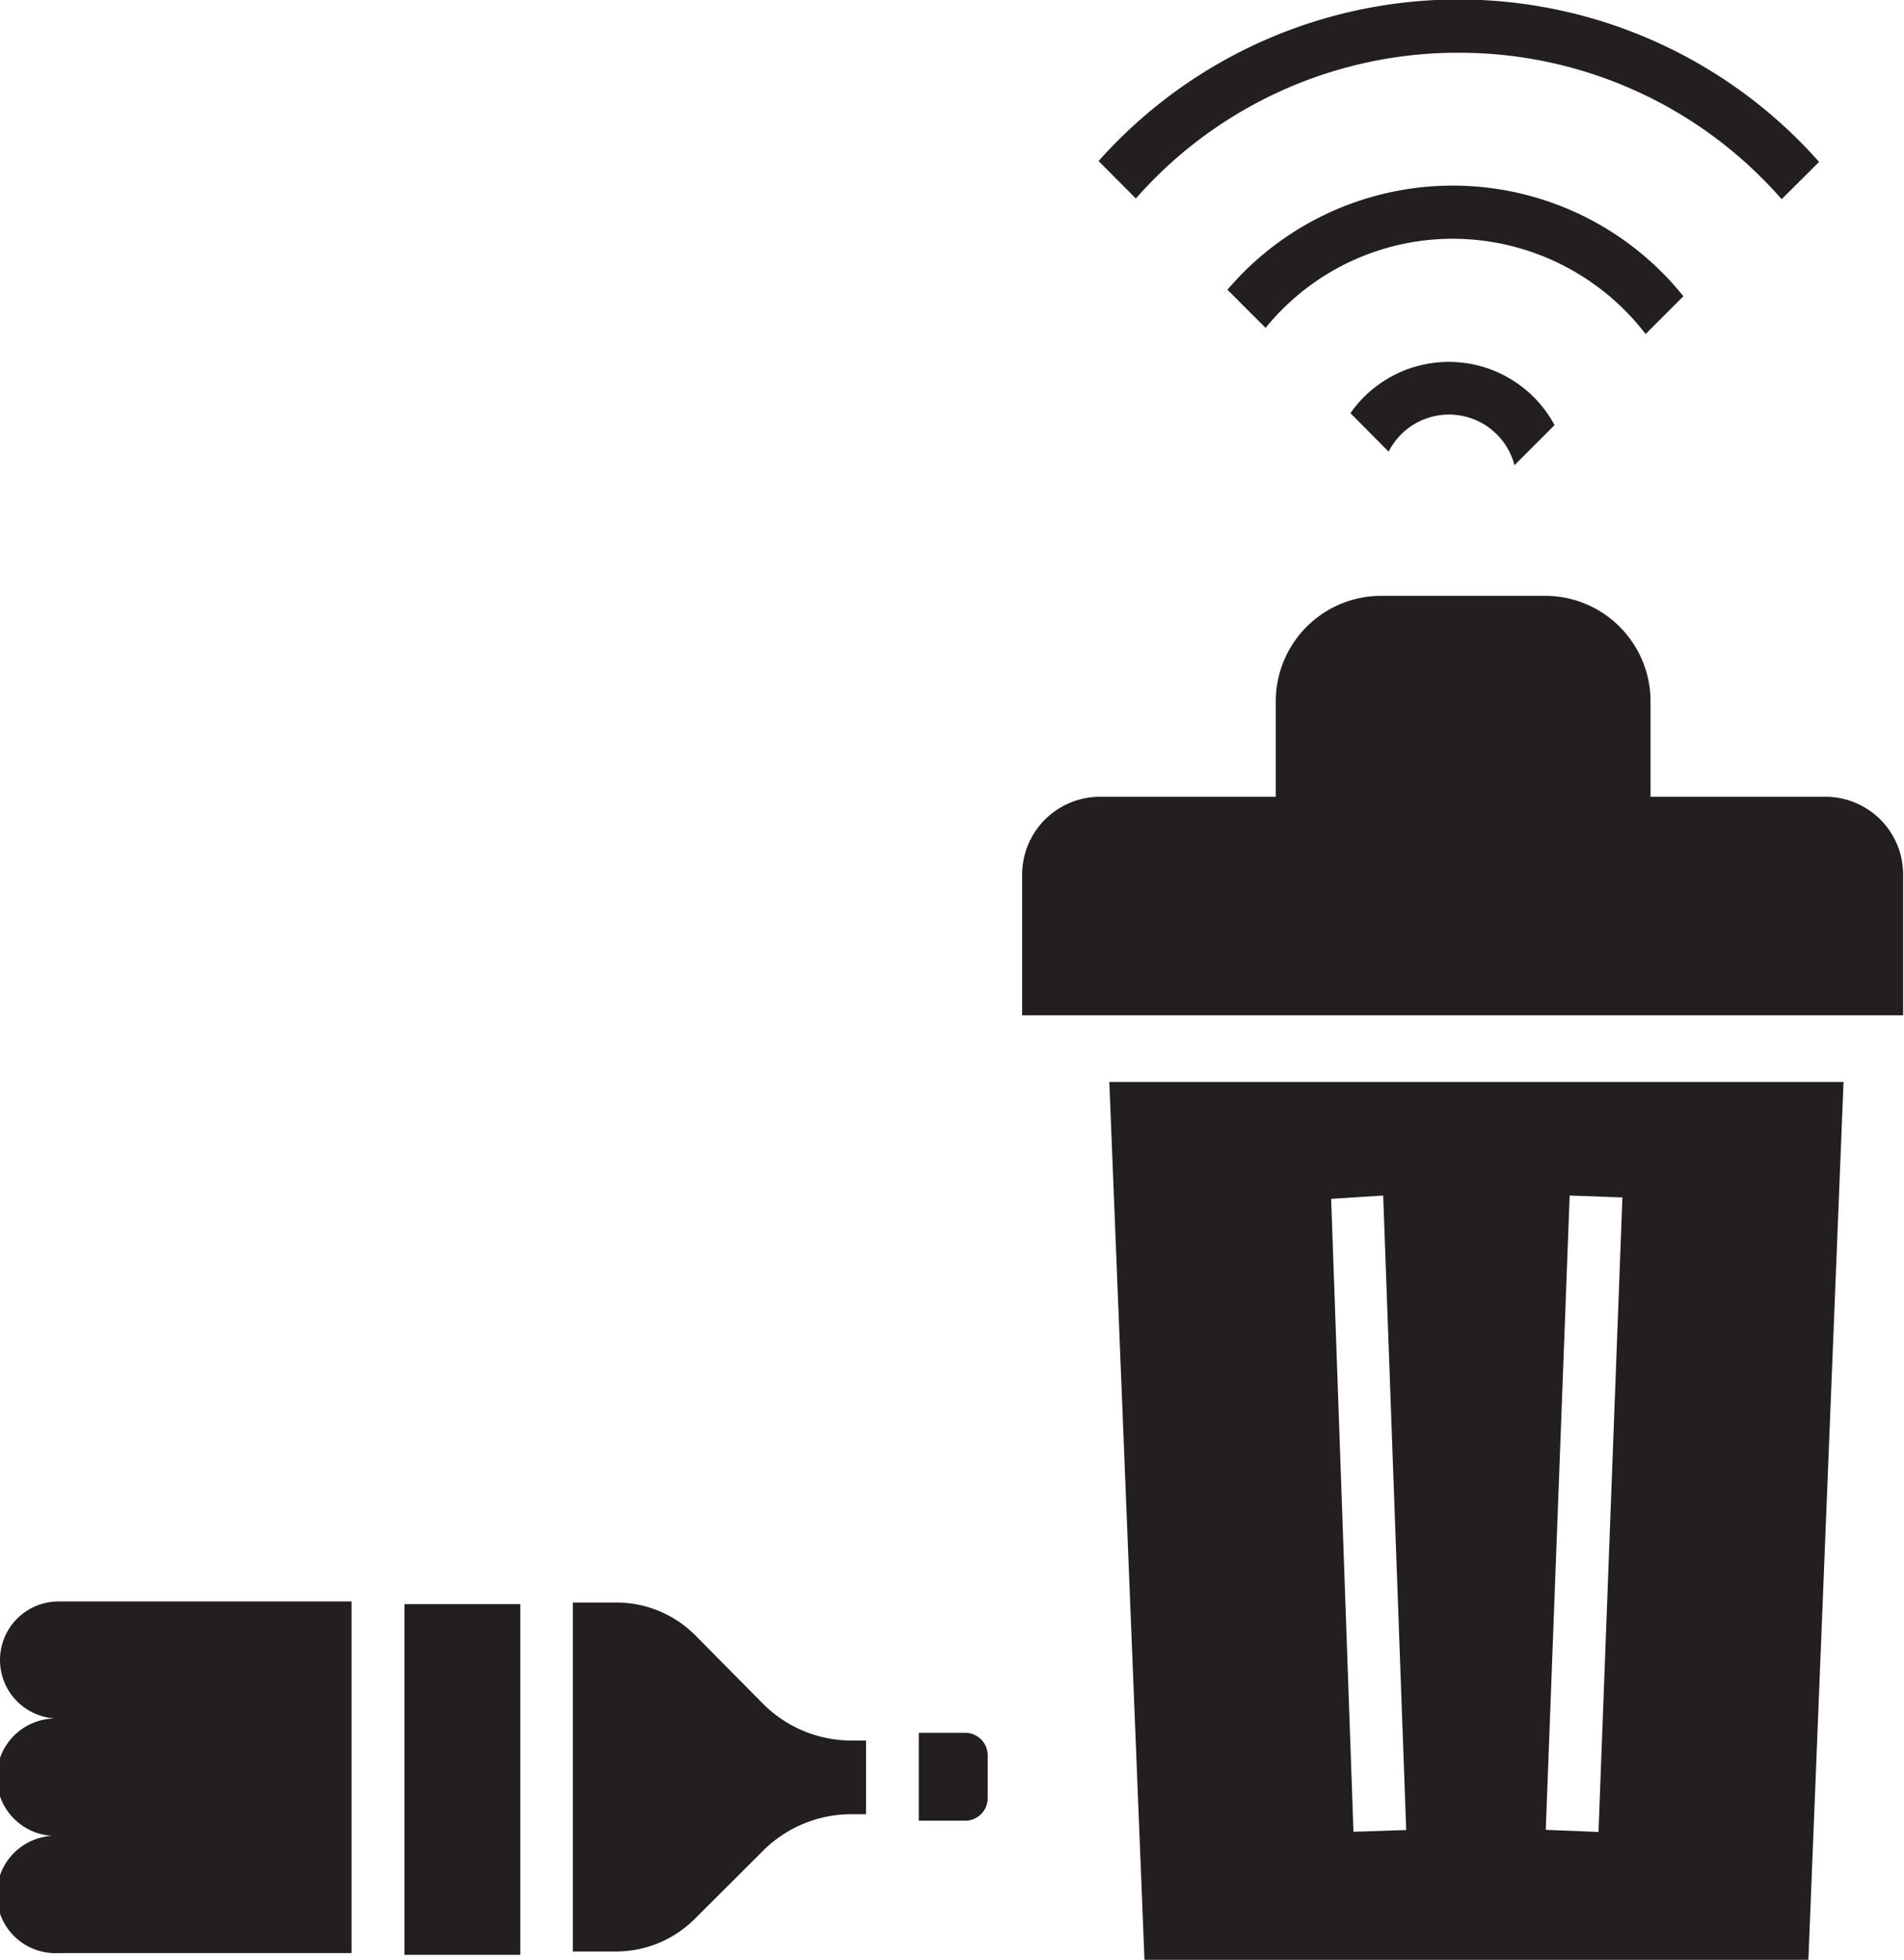 <svg xmlns="http://www.w3.org/2000/svg" viewBox="0 0 108.32 111.47"><defs><style>.cls-1{fill:#231f20;}</style></defs><g id="Layer_1" data-name="Layer 1"><path class="cls-1" d="M103.9,45.32h-10V39.89a6,6,0,0,0-6-6H78.58a6,6,0,0,0-6,6v5.43h-10a4.43,4.43,0,0,0-4.43,4.43v8h50.12v-8A4.42,4.42,0,0,0,103.9,45.32Z"/><path class="cls-1" d="M76.84,23.51,79,25.69a3.85,3.85,0,0,1,7.16.77l2.28-2.28a6.83,6.83,0,0,0-11.62-.67Z"/><path class="cls-1" d="M93.62,19l2.15-2.15a16.83,16.83,0,0,0-25.94-.37L72,18.65a13.72,13.72,0,0,1,10.67-5.07A13.86,13.86,0,0,1,93.62,19Z"/><path class="cls-1" d="M83,3a24.36,24.36,0,0,1,18.36,8.33l2.13-2.12A27.4,27.4,0,0,0,62.5,9.16l2.12,2.13A24.38,24.38,0,0,1,83,3Z"/><path class="cls-1" d="M65.11,111.47h37.77l2-49.93H63.11ZM89.3,68l3,.11L90.94,104.2l-3-.12ZM78.69,68,80,104.09l-3,.1-1.27-36Z"/><path class="cls-1" d="M0,94.42a3.33,3.33,0,0,0,3.34,3.33,3.34,3.34,0,1,0,0,6.67,3.34,3.34,0,1,0,0,6.67H20v-20H3.34A3.33,3.33,0,0,0,0,94.42Z"/><path class="cls-1" d="M54.91,98.56H52.27v5h2.64a1.28,1.28,0,0,0,1.28-1.28V99.84A1.28,1.28,0,0,0,54.91,98.56Z"/><path class="cls-1" d="M43.4,96.9,39.54,93a6.33,6.33,0,0,0-4.47-1.85H32.59V111h2.49a6.35,6.35,0,0,0,4.45-1.86l3.87-3.86a7.12,7.12,0,0,1,5-2.09h.87V99h-.87A7.12,7.12,0,0,1,43.4,96.9Z"/><rect class="cls-1" x="23.01" y="91.24" width="6.59" height="19.95"/></g></svg>
